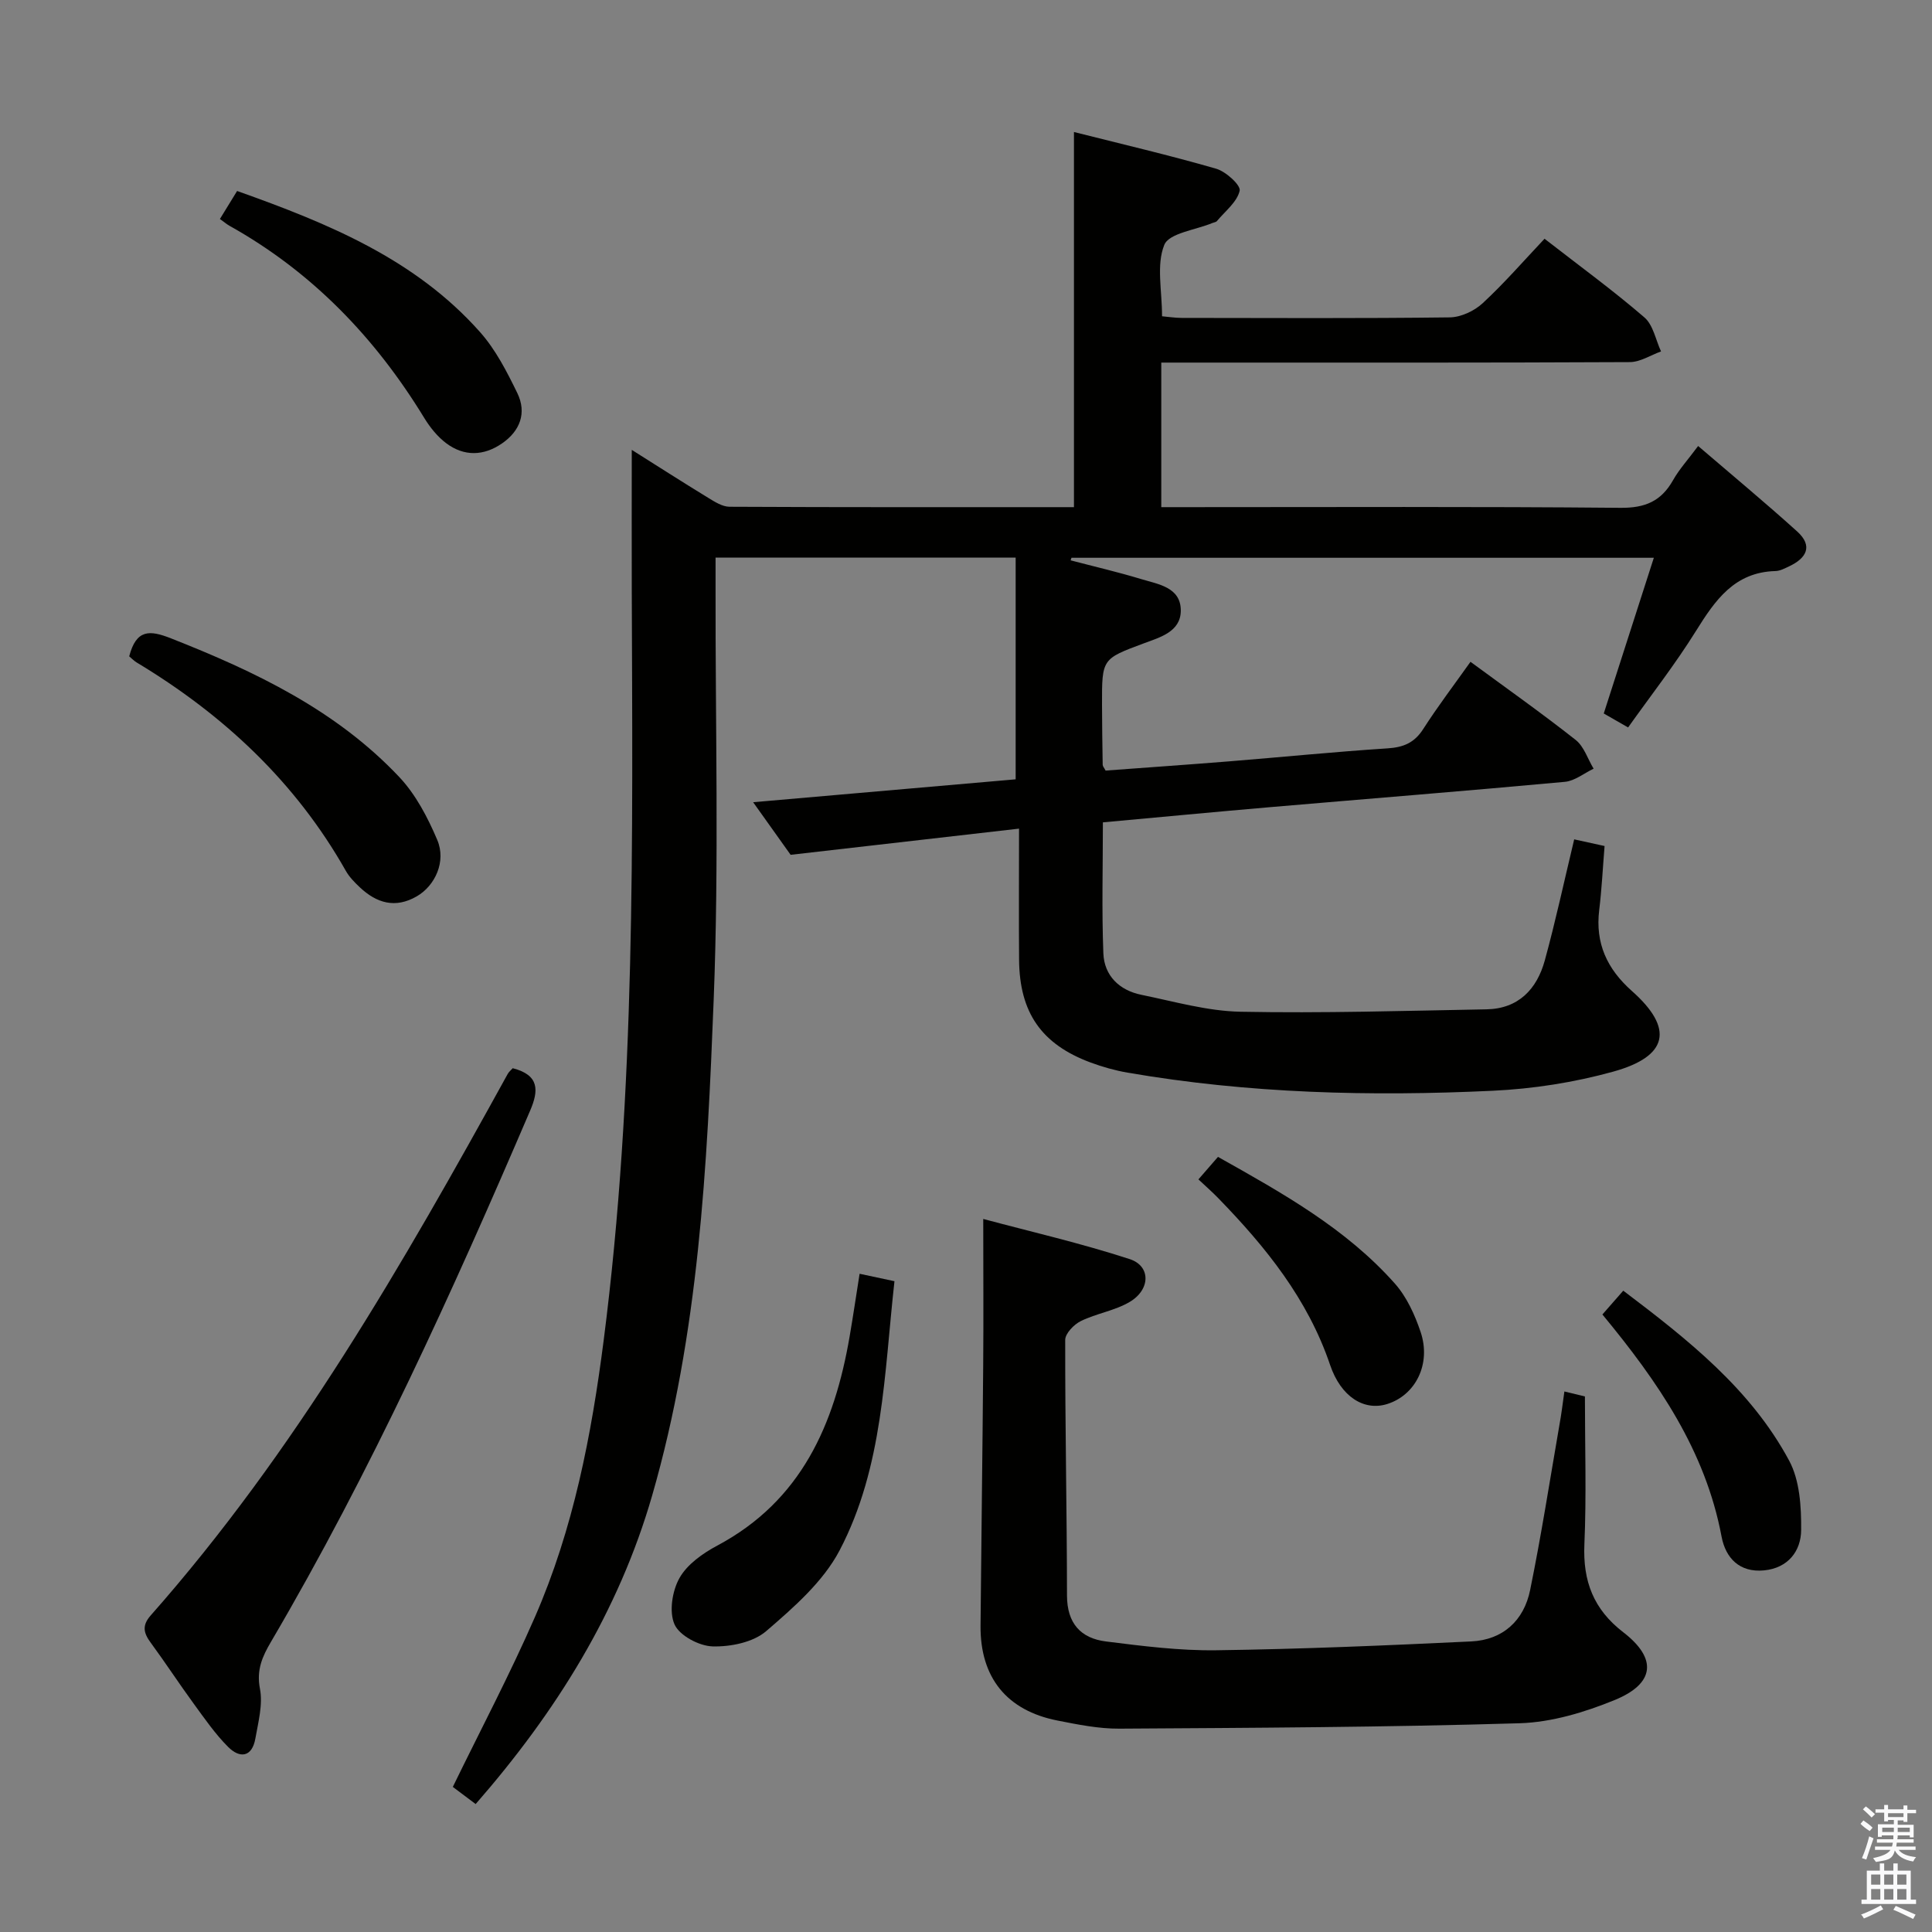 <svg enable-background="new 0 0 400 400" viewBox="0 0 400 400" xmlns="http://www.w3.org/2000/svg"><rect x="0" y="0" width="400" height="400" fill="#808080" stroke="none"/><path d="m385.2 377.6.6-.7c.6.4 1.3.9 1.9 1.5l-.6.7c-.8-.5-1.4-1-1.9-1.5zm.3 7.1c.6-1.4 1.1-2.9 1.5-4.5.3.1.6.3.9.4-.5 1.4-1 2.9-1.5 4.4zm.2-10.1.6-.6c.7.5 1.3 1.1 1.9 1.6l-.7.7c-.6-.6-1.2-1.2-1.8-1.7zm8.4-.8h.8v.9h1.8v.7h-1.8v1.8h-.8v-.3h-1.2v.9h3.3v2.6h-.8v-.4h-2.5c0 .3 0 .6-.1.8h3.4v.7h-3.5c0 .3-.1.6-.1.8h4v.7h-3.5c.7.9 1.9 1.3 3.6 1.5-.2.2-.4.5-.6.9-1.9-.3-3.2-1.1-3.8-2.3-.5 2.1-1.8 2-3.9 2.4-.2-.3-.4-.5-.6-.8 1.9-.4 3.1-.9 3.6-1.7h-3.2v-.7h3.5c.1-.2.1-.5.2-.8h-3.3v-.7h3.4c0-.2 0-.5 0-.8h-2.4v.3h-.8v-2.6h3.3v-.9h-1.2v.3h-.8v-1.8h-1.8v-.7h1.8v-.9h.8v.9h3.2zm-4.4 5.5h2.4c0-.3 0-.6 0-.9h-2.4zm1.2-3.1h3.2v-.8h-3.2zm4.4 2.2h-2.4v.9h2.5v-.9z" fill="#fafafb"/><path d="m389.2 385.8h.9v1.5h1.9v-1.5h.9v1.5h2.7v6h1.1v.9h-11.3v-.9h1.1v-6h2.7zm.2 8.7.5.8c-1.2.6-2.5 1.3-4 1.9-.2-.3-.3-.6-.6-.8 1.6-.6 3-1.3 4.1-1.9zm-2-4.3h1.9v-2.1h-1.9zm0 3.1h1.9v-2.2h-1.9zm2.7-3.1h1.9v-2.1h-1.9zm0 3.1h1.9v-2.2h-1.9zm2.4 1.3c1.4.6 2.7 1.2 4.1 1.8l-.5.9c-1.5-.7-2.8-1.4-4.1-1.9zm2.2-6.5h-1.9v2.1h1.9zm-1.9 5.2h1.9v-2.2h-1.9z" fill="#fafafb"/><g fill="#010100"><path d="m240.43 75.07v29.93h5.57c29.83 0 59.66-.14 89.49.14 5.1.05 8.43-1.36 10.89-5.71 1.29-2.29 3.11-4.27 5.2-7.09 7.03 6.03 13.89 11.72 20.5 17.69 3.35 3.03 1.92 5.55-1.69 7.24-.9.42-1.86.94-2.81.96-8.48.23-12.47 6.02-16.45 12.41-4.28 6.87-9.29 13.28-14.05 19.97-2.24-1.29-3.66-2.1-5.04-2.89 3.45-10.72 6.82-21.22 10.37-32.24-40.79 0-80.68 0-120.57 0-.06.18-.12.35-.18.53 4.86 1.28 9.76 2.41 14.56 3.87 3.57 1.08 8.27 1.69 8.25 6.55-.02 4.36-4.27 5.51-7.69 6.78-8.61 3.21-8.64 3.17-8.62 12.65.01 4.16.07 8.33.14 12.49 0 .29.28.57.6 1.19 8.43-.63 17.01-1.22 25.58-1.91 10.93-.88 21.85-1.98 32.79-2.69 3.29-.21 5.56-1.14 7.39-4 3.04-4.74 6.46-9.23 9.79-13.92 7.38 5.43 14.72 10.61 21.77 16.17 1.73 1.36 2.5 3.94 3.72 5.96-1.98.94-3.9 2.53-5.94 2.72-20.36 1.88-40.74 3.5-61.11 5.25-11.4.98-22.78 2.07-34.55 3.14 0 9.25-.25 18.21.1 27.14.19 4.61 3.31 7.63 7.85 8.56 6.82 1.39 13.68 3.38 20.56 3.51 16.96.33 33.94-.19 50.91-.5 6.61-.12 10.43-4.16 12.07-10.11 2.23-8.12 4-16.37 6.09-25.08 1.96.43 3.96.87 6.29 1.38-.38 4.67-.59 8.97-1.11 13.24-.84 6.89 1.61 12.2 6.77 16.78 8.72 7.73 7.58 13.52-3.87 16.69-8.08 2.24-16.59 3.57-24.97 3.96-25.28 1.2-50.54.57-75.57-3.75-2.6-.45-5.19-1.18-7.67-2.1-10.16-3.78-14.71-10.32-14.8-21.26-.07-8.65-.01-17.3-.01-27.16-15.73 1.8-31.09 3.56-47.29 5.42-1.95-2.74-4.6-6.46-7.76-10.89 18.81-1.64 36.76-3.2 54.35-4.74 0-15.51 0-30.59 0-45.91-20.95 0-41.21 0-62.13 0v6.07c-.06 28.5.73 57.03-.39 85.48-1.35 34.5-3.07 69.11-12.73 102.61-6.94 24.08-19.9 44.84-36.55 63.91-1.74-1.31-3.41-2.56-4.73-3.55 5.79-11.9 11.84-23.34 17-35.17 7.97-18.26 11.71-37.63 14.24-57.33 6.64-51.68 5.98-103.61 5.81-155.53-.03-9.47 0-18.94 0-28.79 5.02 3.16 10.38 6.6 15.81 9.92 1.37.84 2.95 1.85 4.44 1.86 23.66.12 47.31.08 71.3.08 0-25.77 0-51.3 0-77.67 9.98 2.52 19.78 4.81 29.44 7.6 2.02.58 5.13 3.42 4.87 4.56-.53 2.33-3 4.23-4.71 6.28-.19.23-.6.26-.91.39-3.48 1.46-9 2.09-9.99 4.55-1.67 4.14-.46 9.43-.46 14.77 1.22.11 2.64.33 4.07.34 18.5.02 37 .12 55.49-.11 2.32-.03 5.1-1.33 6.83-2.94 4.5-4.17 8.54-8.83 12.8-13.34 7.4 5.75 14.27 10.76 20.68 16.29 1.82 1.57 2.33 4.65 3.44 7.04-2.15.77-4.3 2.2-6.46 2.21-30.33.15-60.66.1-90.99.1-1.77 0-3.6 0-6.02 0z"/><path d="m323.89 288.09c1.99.48 3.42.83 4.25 1.03 0 10.39.33 20.53-.11 30.63-.33 7.63 1.9 13.46 8.06 18.2 7.07 5.44 6.54 10.62-1.8 14.03-6.2 2.53-13.04 4.6-19.66 4.8-27.61.83-55.25.95-82.88 1.12-4.27.03-8.59-.85-12.81-1.68-10.52-2.07-16.02-8.92-15.93-19.64.16-17.97.41-35.94.55-53.91.08-9.77.01-19.53.01-30.3 9.76 2.62 20.18 5.01 30.31 8.31 4.41 1.43 4.34 6.31.01 8.87-3.07 1.82-6.87 2.37-10.11 3.96-1.43.7-3.24 2.57-3.24 3.91-.03 17.64.35 35.28.37 52.92.01 5.75 2.84 8.86 8.09 9.51 7.56.95 15.2 1.92 22.79 1.82 17.61-.24 35.22-.99 52.81-1.83 6.56-.31 10.92-4.33 12.2-10.65 2.32-11.36 4.1-22.84 6.08-34.27.39-2.1.64-4.22 1.01-6.83z"/><path d="m106.15 221.16c5.55 1.42 5.39 4.63 3.62 8.76-16.09 37.54-32.94 74.71-53.66 109.99-1.79 3.04-3.05 5.83-2.29 9.73.63 3.26-.35 6.9-.95 10.31-.69 3.88-3.22 4.15-5.63 1.74-2.68-2.68-4.87-5.86-7.12-8.94-3.04-4.16-5.86-8.49-8.91-12.64-1.46-1.98-1.87-3.54-.03-5.63 29.93-33.88 52.25-72.79 73.93-112.12.23-.43.64-.75 1.04-1.2z"/><path d="m177.97 263.72c2.63.56 4.68 1 7.22 1.54-2.13 19.06-2.3 38.46-11.36 55.73-3.4 6.49-9.51 11.82-15.2 16.72-2.7 2.32-7.36 3.26-11.09 3.16-2.78-.08-6.84-2.22-7.88-4.54-1.17-2.61-.49-6.95 1.02-9.62 1.59-2.83 4.82-5.11 7.82-6.71 17.42-9.28 24.28-25.09 27.41-43.32.72-4.2 1.34-8.4 2.06-12.96z"/><path d="m26.75 135.89c1.47-5.63 4.23-5.47 8.64-3.73 17.45 6.87 34.21 14.86 47.28 28.72 3.41 3.62 5.9 8.39 7.86 13.02 1.89 4.45-.44 9.48-4.25 11.68-4.43 2.56-8.3 1.41-11.78-1.87-1.08-1.02-2.18-2.13-2.9-3.41-10.42-18.42-25.32-32.32-43.3-43.14-.55-.33-1-.81-1.55-1.27z"/><path d="m49.09 39.54c18.98 6.74 36.95 14.16 50.32 29.24 3.22 3.63 5.54 8.18 7.69 12.59 2 4.11.58 7.86-3.17 10.44-3.79 2.61-7.84 2.73-11.54-.04-1.8-1.35-3.34-3.26-4.53-5.2-10.15-16.64-23.24-30.27-40.36-39.83-.57-.32-1.07-.76-1.97-1.4 1.15-1.86 2.24-3.64 3.56-5.8z"/><path d="m248.12 244.18c1.57-1.81 2.76-3.17 4.05-4.66 13.49 7.57 26.56 14.88 36.64 26.25 2.44 2.75 4.12 6.45 5.31 9.99 2.23 6.61-1.02 13.08-6.92 14.93-4.75 1.49-9.57-1.45-11.82-8.1-4.61-13.62-13.3-24.39-23.1-34.47-1.26-1.31-2.63-2.5-4.16-3.94z"/><path d="m331.76 272.15c1.47-1.68 2.75-3.13 4.32-4.93 13.46 10.18 26.39 20.39 34.34 35.18 2.2 4.09 2.53 9.54 2.49 14.36-.03 4.36-2.69 7.88-7.66 8.37-5.1.5-7.98-2.55-8.82-7-3.34-17.77-13.12-32.01-24.67-45.98z"/></g></svg>